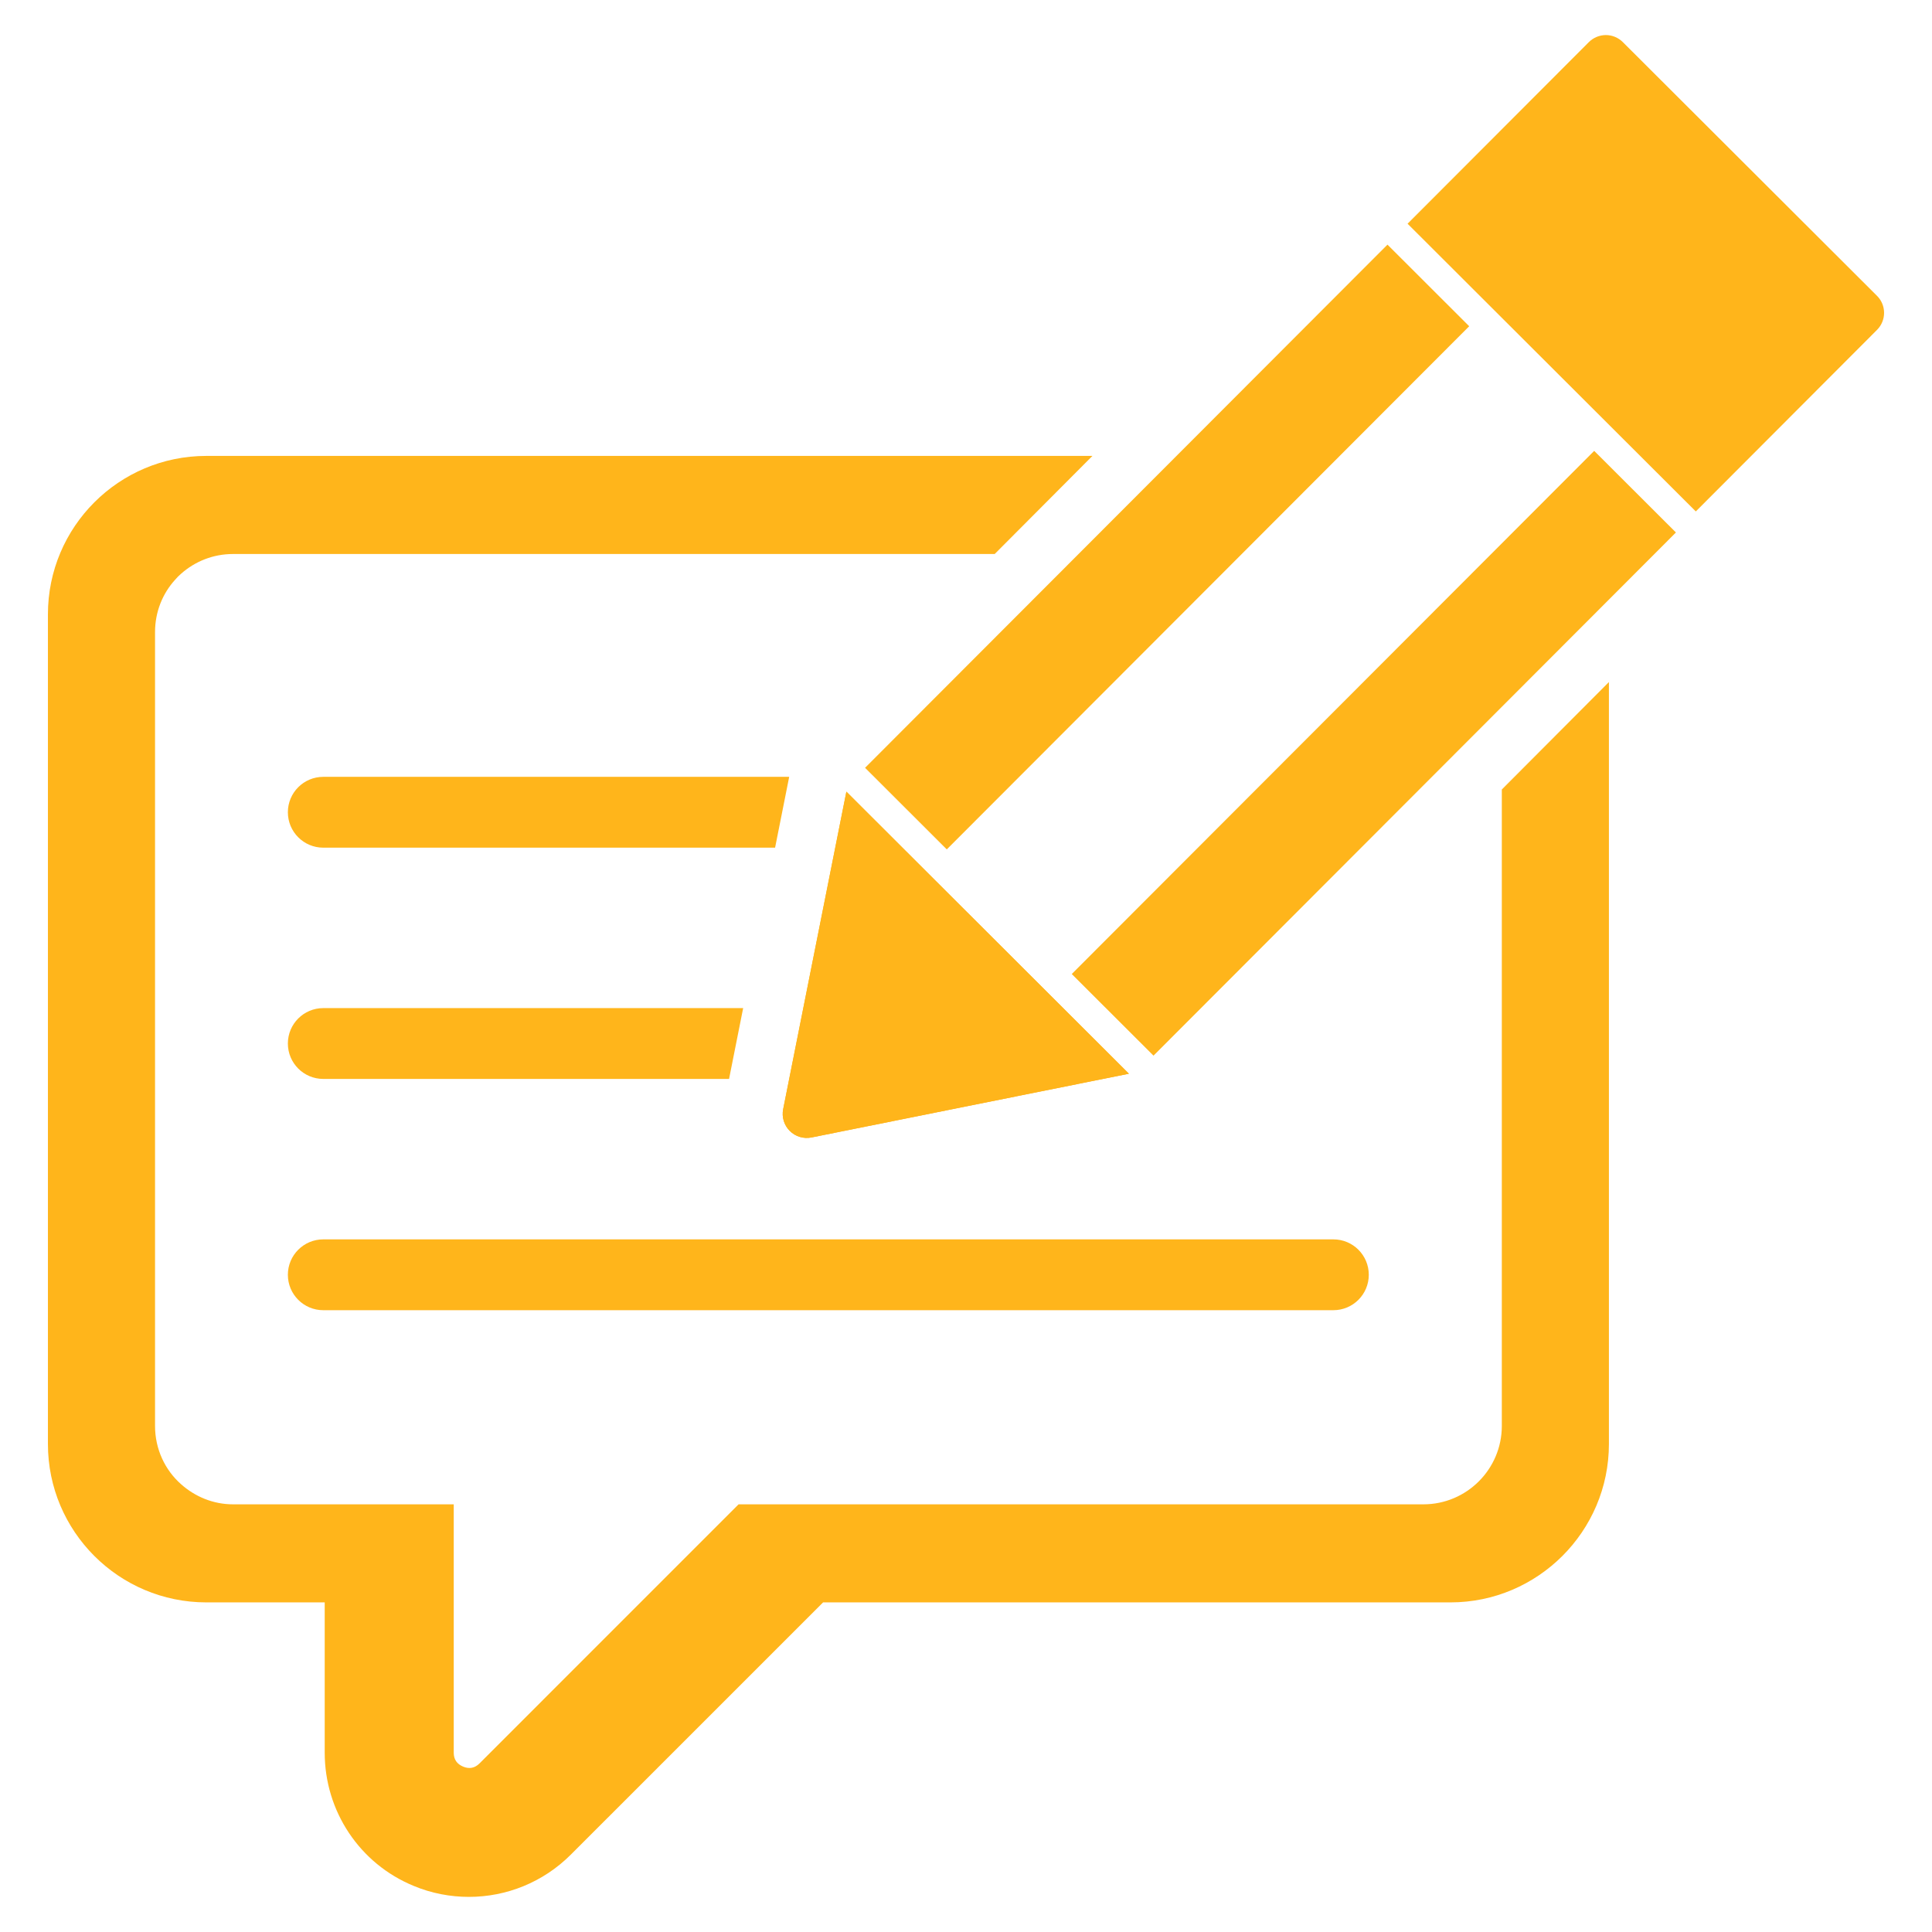 <svg width="97" height="97" viewBox="0 0 97 97" fill="none" xmlns="http://www.w3.org/2000/svg">
<path d="M42.494 39.747L40.68 48.858L39.32 55.69C39.241 56.086 39.366 56.495 39.652 56.78C39.938 57.065 40.348 57.189 40.743 57.109L47.573 55.737L56.679 53.908L49.531 46.772L42.494 39.747Z" fill="#FFB51B"/>
<path d="M42.494 39.747L40.68 48.858L39.32 55.69C39.241 56.086 39.366 56.495 39.652 56.78C39.938 57.065 40.348 57.189 40.743 57.109L47.573 55.737L56.679 53.908L49.531 46.772L42.494 39.747Z" fill="#FFB51B"/>
<path d="M79.77 2.116L70.67 11.232L85.141 25.678L94.241 16.561C94.476 16.325 94.594 16.016 94.594 15.706C94.594 15.629 94.587 15.552 94.571 15.476C94.527 15.247 94.417 15.03 94.239 14.853L81.476 2.113C81.249 1.887 80.943 1.76 80.621 1.76C80.303 1.763 79.996 1.89 79.77 2.116Z" fill="#FFB51B"/>
<path d="M43.432 38.549L69.661 12.282L73.764 16.38L47.535 42.646L43.432 38.549Z" fill="#FFB51B"/>
<path d="M53.81 48.903L80.04 22.637L84.143 26.734L57.914 53.001L53.81 48.903Z" fill="#FFB51B"/>
<path d="M66.944 65.781H16.231C15.249 65.781 14.453 64.986 14.453 64.003C14.453 63.021 15.249 62.225 16.231 62.225H66.945C67.927 62.225 68.723 63.021 68.723 64.003C68.723 64.986 67.926 65.781 66.944 65.781Z" fill="#FFB51B"/>
<path d="M39.623 39.003H16.231C15.249 39.003 14.453 39.799 14.453 40.781C14.453 41.763 15.249 42.559 16.231 42.559H38.915L39.623 39.003Z" fill="#FFB51B"/>
<path d="M37.312 50.614H16.231C15.249 50.614 14.453 51.41 14.453 52.392C14.453 53.374 15.249 54.17 16.231 54.17H36.604L37.312 50.614Z" fill="#FFB51B"/>
<path d="M75.402 39.638V71.592C75.402 73.762 73.636 75.528 71.466 75.528H42.232H37.082L32.158 80.452L24.077 88.534C23.834 88.776 23.558 88.825 23.251 88.696C22.943 88.566 22.781 88.34 22.781 88V80.452V75.528H16.303H11.703C10.698 75.528 9.792 75.14 9.096 74.523C8.287 73.811 7.784 72.758 7.784 71.592V31.734C7.784 30.729 8.157 29.806 8.789 29.111C8.884 28.997 8.981 28.9 9.095 28.803C9.79 28.188 10.698 27.815 11.702 27.815H49.941L54.848 22.89H10.359C5.969 22.89 2.406 26.454 2.406 30.843V72.498C2.406 76.888 5.969 80.451 10.359 80.451H16.303V87.999C16.303 90.93 18.052 93.57 20.773 94.687C21.664 95.06 22.619 95.237 23.542 95.237C25.421 95.237 27.267 94.508 28.66 93.115L41.325 80.451H72.827C77.199 80.451 80.779 76.888 80.779 72.498V34.244L75.402 39.638Z" fill="#FFB51B"/>
</svg>
